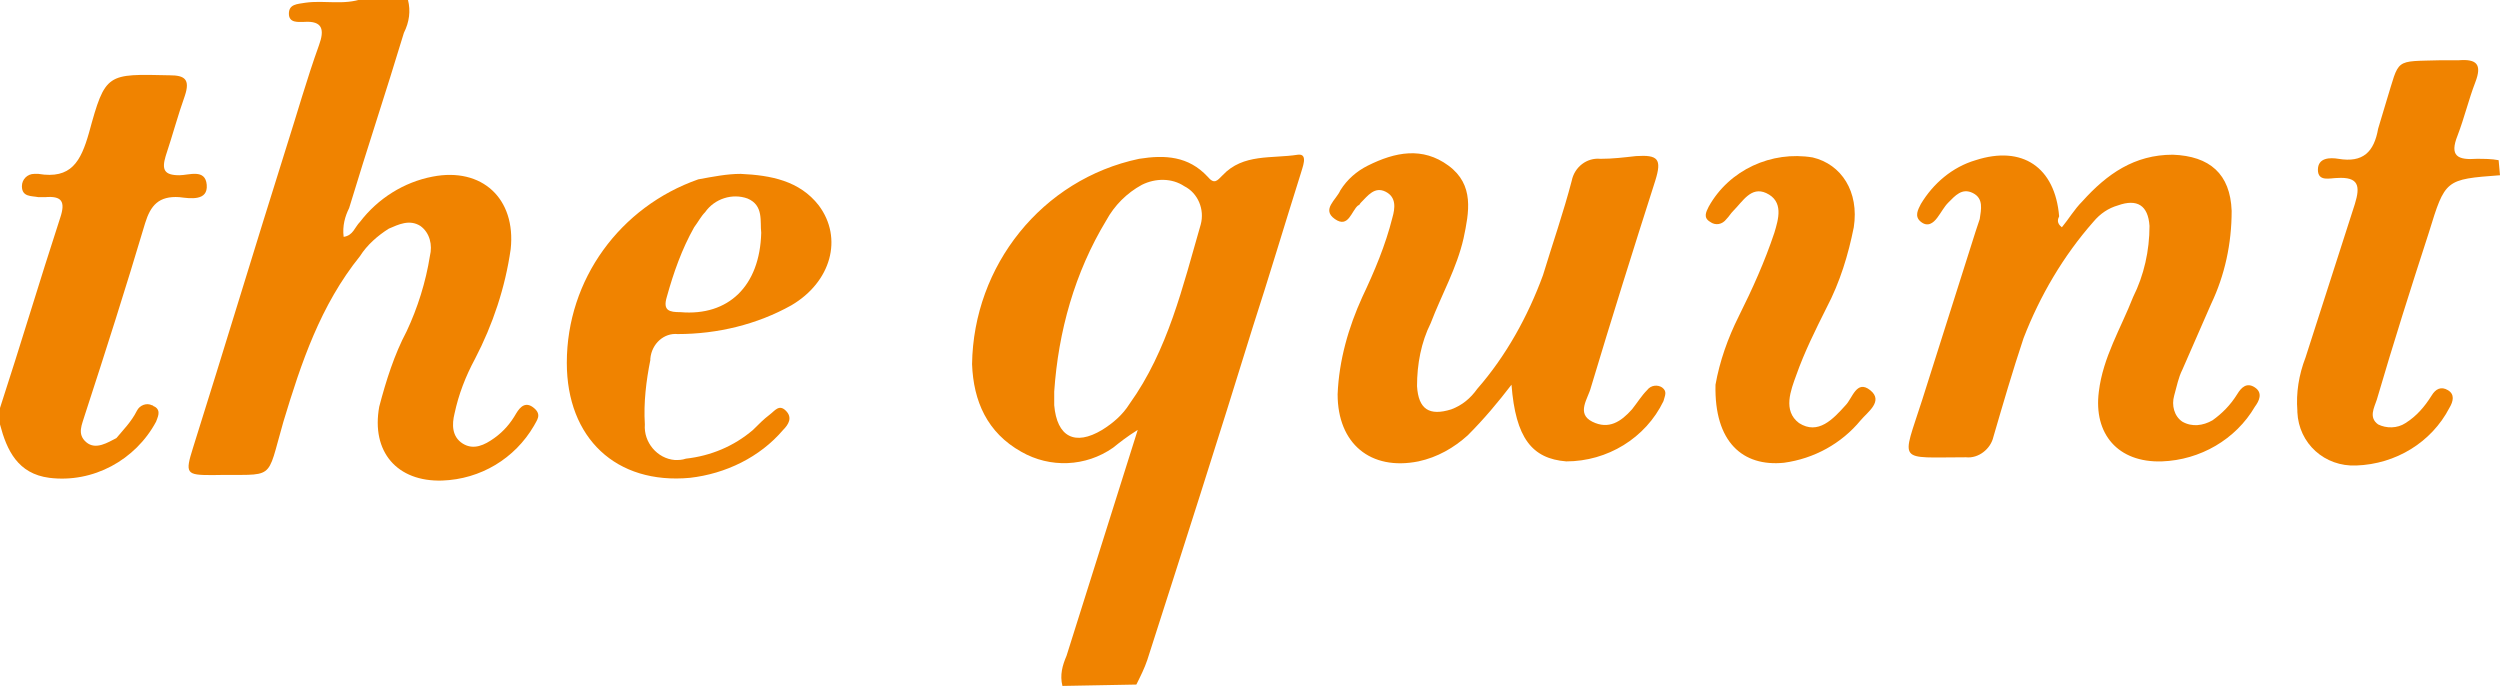<?xml version="1.0" encoding="utf-8"?>
<!-- Generator: Adobe Illustrator 22.0.1, SVG Export Plug-In . SVG Version: 6.00 Build 0)  -->
<svg version="1.1" id="Layer_1" xmlns="http://www.w3.org/2000/svg" xmlns:xlink="http://www.w3.org/1999/xlink" x="0px" y="0px"
	 viewBox="0 0 182.6 50.1" style="enable-background:new 0 0 182.6 50.1;" xml:space="preserve">
<style type="text/css">
	.st0{fill:#F08300;}
</style>
<title>logo</title>
<g id="Layer_2_1_">
	<g id="Layer_1-2">
		<g id="BBfE1Q.tif">
			<path class="st0" d="M77.6,50.1c-0.2-0.8,0-1.5,0.3-2.2c1.7-5.4,3.4-10.8,5.2-16.5c-0.8,0.5-1.3,0.9-1.8,1.3
				c-2,1.4-4.6,1.5-6.7,0.3c-2.5-1.4-3.5-3.7-3.6-6.4c0.1-7.2,5.1-13.5,12.2-15c1.9-0.3,3.6-0.2,5,1.3c0.5,0.6,0.7,0.3,1.1-0.1
				c1.5-1.6,3.6-1.2,5.5-1.5c0.8-0.1,0.3,1,0.2,1.4c-1.2,3.8-2.3,7.5-3.5,11.2c-2.5,8.1-5.1,16.2-7.7,24.3c-0.2,0.6-0.5,1.2-0.8,1.8
				L77.6,50.1z M77,28.6c0,0.3,0,0.7,0,1c0.2,2.3,1.5,3,3.5,1.8c0.8-0.5,1.5-1.1,2-1.9c2.8-3.9,3.9-8.6,5.2-13.1
				c0.3-1.1-0.2-2.3-1.2-2.8c-0.9-0.6-2.1-0.6-3.1-0.1c-1.1,0.6-2,1.5-2.6,2.6C78.5,19.9,77.3,24.2,77,28.6z"/>
			<path class="st0" d="M29.8,0c0.2,0.8,0.1,1.6-0.3,2.4c-1.3,4.3-2.7,8.5-4,12.8c-0.3,0.6-0.5,1.3-0.4,2.1c0.7-0.1,0.8-0.7,1.2-1.1
				c1.3-1.7,3.2-2.9,5.3-3.3c3.6-0.7,6.1,1.6,5.7,5.3c-0.4,2.8-1.3,5.5-2.6,8c-0.7,1.3-1.2,2.6-1.5,4c-0.2,0.8-0.2,1.7,0.6,2.2
				c0.8,0.5,1.6,0.1,2.3-0.4c0.7-0.5,1.2-1.1,1.6-1.8c0.3-0.5,0.7-0.9,1.3-0.4s0.2,0.9,0,1.3c-1.4,2.4-3.9,3.9-6.7,4
				c-3.3,0.1-5.2-2.1-4.6-5.4c0.5-1.9,1.1-3.8,2-5.5c0.8-1.7,1.4-3.6,1.7-5.5c0.2-0.8,0-1.7-0.7-2.2c-0.8-0.5-1.6-0.1-2.3,0.2
				c-0.8,0.5-1.6,1.2-2.1,2c-2.9,3.6-4.3,7.8-5.6,12.1c-1.3,4.5-0.5,3.8-5.2,3.9c-1.9,0-2-0.1-1.4-2c2.3-7.3,4.5-14.6,6.8-21.9
				c0.8-2.5,1.5-5,2.4-7.5c0.4-1.1,0.3-1.8-1.1-1.7c-0.4,0-1.1,0.1-1.1-0.6s0.6-0.7,1.2-0.8c1.4-0.2,2.8,0.2,4.2-0.3H29.8z"/>
			<path class="st0" d="M0,29.8c1.5-4.6,2.9-9.3,4.4-13.9c0.4-1.2,0.1-1.6-1.1-1.5c-0.2,0-0.3,0-0.5,0c-0.5-0.1-1.2,0-1.2-0.8
				c0-0.5,0.4-0.9,0.9-0.9c0.1,0,0.2,0,0.3,0c2.4,0.4,3.1-0.9,3.7-3c1.2-4.4,1.3-4.3,5.9-4.2c1.1,0,1.5,0.3,1.1,1.5
				c-0.5,1.4-0.9,2.9-1.4,4.4c-0.3,1-0.1,1.4,1,1.4c0.7,0,1.9-0.5,2,0.7s-1.2,1-2,0.9c-1.5-0.1-2.1,0.6-2.5,1.9
				c-1.4,4.7-2.9,9.4-4.4,14c-0.2,0.7-0.6,1.4,0.1,2c0.7,0.6,1.6,0,2.2-0.3C9,31.4,9.6,30.8,10,30c0.2-0.4,0.7-0.6,1.1-0.4
				c0.1,0,0.1,0.1,0.2,0.1c0.5,0.3,0.2,0.8,0.1,1.1c-1.5,2.8-4.6,4.5-7.8,4.1c-2.3-0.3-3.1-2-3.6-3.9V29.8z"/>
			<path class="st0" d="M182.6,12.8c-4,0.3-4,0.3-5.2,4.2c-1.3,4-2.6,8.1-3.8,12.2c-0.2,0.6-0.6,1.3,0.1,1.8c0.6,0.3,1.4,0.3,2-0.1
				c0.8-0.5,1.4-1.2,1.9-2c0.3-0.5,0.7-0.7,1.2-0.4s0.4,0.8,0.1,1.3c-1.3,2.5-3.9,4.1-6.8,4.2c-2.3,0.1-4.2-1.6-4.3-3.9
				c0,0,0-0.1,0-0.1c-0.1-1.3,0.1-2.6,0.6-3.9c1.2-3.7,2.4-7.5,3.6-11.2c0.4-1.3,0.3-2-1.3-1.9c-0.5,0-1.4,0.3-1.4-0.6
				s0.9-0.9,1.5-0.8c1.8,0.3,2.6-0.5,2.9-2.2c0.2-0.7,0.4-1.3,0.6-2c1-3.2,0.5-2.9,4-3c0.4,0,0.9,0,1.3,0c1.3-0.1,1.7,0.3,1.2,1.6
				s-0.8,2.6-1.3,3.9c-0.6,1.5,0,1.8,1.4,1.7c0.5,0,1.1,0,1.6,0.1L182.6,12.8z"/>
			<path class="st0" d="M110.4,28.1c-1,1.3-2,2.5-3.2,3.7c-1,0.9-2.2,1.6-3.6,1.9c-3.5,0.7-5.9-1.3-5.9-4.9c0.1-2.5,0.8-4.9,1.8-7.1
				c0.9-1.9,1.7-3.8,2.2-5.8c0.2-0.7,0.3-1.5-0.5-1.9s-1.3,0.3-1.8,0.8c-0.1,0.1-0.1,0.2-0.2,0.2c-0.5,0.4-0.7,1.7-1.7,1
				s0.1-1.4,0.4-2.1c0.5-0.8,1.2-1.4,2-1.8c2-1,4-1.4,5.9,0s1.5,3.4,1.1,5.3c-0.5,2.2-1.6,4.1-2.4,6.2c-0.7,1.4-1,3-1,4.6
				c0.1,1.7,0.9,2.2,2.5,1.7c0.8-0.3,1.4-0.8,1.9-1.5c2.1-2.4,3.7-5.3,4.8-8.3c0.7-2.3,1.5-4.6,2.1-6.9c0.2-1,1.1-1.7,2.1-1.6
				c0.9,0,1.7-0.1,2.6-0.2c1.6-0.1,1.9,0.2,1.4,1.8c-1.6,5-3.2,10.1-4.7,15.1c-0.2,0.8-1.1,1.9,0.1,2.5s2.1,0,2.9-0.9
				c0.4-0.5,0.7-1,1.1-1.4c0.3-0.4,0.8-0.4,1.1-0.2c0,0,0,0,0,0c0.4,0.3,0.2,0.6,0.1,1c-1.3,2.7-4.1,4.4-7.1,4.4
				C111.9,33.5,110.7,32,110.4,28.1z"/>
			<path class="st0" d="M150.6,16.6c0.5-0.6,0.9-1.3,1.5-1.9c1.8-2,3.8-3.4,6.6-3.4c2.7,0.1,4.2,1.4,4.3,4.1c0,2.4-0.5,4.7-1.5,6.8
				c-0.7,1.6-1.4,3.2-2.1,4.8c-0.3,0.6-0.4,1.2-0.6,1.9c-0.2,0.7,0,1.5,0.6,1.9c0.7,0.4,1.5,0.3,2.2-0.1c0.7-0.5,1.3-1.1,1.8-1.9
				c0.3-0.5,0.7-0.9,1.3-0.5s0.3,1,0,1.4c-1.4,2.4-4,3.9-6.8,4c-3.2,0.1-5-2-4.6-5.1c0.3-2.5,1.6-4.6,2.5-6.9
				c0.8-1.6,1.2-3.4,1.2-5.2c-0.1-1.5-0.9-2-2.3-1.5c-0.7,0.2-1.3,0.6-1.8,1.2c-2.2,2.5-3.9,5.4-5.1,8.5c-0.8,2.4-1.5,4.8-2.2,7.2
				c-0.2,0.9-1.1,1.6-2,1.5c-5.1,0-4.7,0.5-3.2-4.2c1.3-4.1,2.6-8.2,3.9-12.3c0.1-0.3,0.2-0.6,0.3-0.9c0.1-0.7,0.3-1.5-0.5-1.9
				s-1.3,0.2-1.8,0.7c-0.3,0.3-0.5,0.7-0.8,1.1c-0.3,0.4-0.7,0.7-1.2,0.3s-0.2-0.9,0-1.3c0.9-1.5,2.3-2.7,4-3.2
				c3.4-1.1,5.8,0.5,6.1,4.1C150.3,16,150.2,16.3,150.6,16.6z"/>
			<path class="st0" d="M54.1,12.7c2.2,0.1,4.3,0.5,5.7,2.3c1.8,2.4,0.9,5.6-2,7.3c-2.5,1.4-5.4,2.1-8.3,2.1c-1-0.1-1.9,0.7-2,1.8
				c0,0,0,0,0,0.1c-0.3,1.5-0.5,3.1-0.4,4.7c-0.1,1.3,0.9,2.5,2.2,2.6c0.3,0,0.5,0,0.8-0.1c1.8-0.2,3.5-0.9,4.9-2.1
				c0.4-0.4,0.8-0.8,1.2-1.1s0.7-0.8,1.2-0.3s0.2,1-0.2,1.4c-1.7,2-4.2,3.2-6.8,3.5c-5.4,0.5-9-2.9-9-8.4c0-6.1,3.9-11.4,9.6-13.4
				C52.1,12.9,53.1,12.7,54.1,12.7z M55.6,17c-0.1-0.8,0.2-2-1-2.5c-1.1-0.4-2.4,0-3.1,1c-0.3,0.3-0.5,0.7-0.8,1.1
				c-0.9,1.6-1.5,3.3-2,5.1c-0.3,1,0.2,1.1,1,1.1C53.2,23.1,55.5,20.9,55.6,17z"/>
			<path class="st0" d="M125.3,28.1c0.3-1.7,0.9-3.4,1.7-5c1-2,1.9-4,2.6-6.1c0.3-1,0.7-2.3-0.6-2.9c-1.1-0.5-1.7,0.6-2.4,1.3
				c-0.2,0.2-0.3,0.4-0.5,0.6c-0.3,0.4-0.8,0.5-1.2,0.2c-0.5-0.3-0.3-0.7-0.1-1.1c1.5-2.7,4.6-4.1,7.6-3.6c2.1,0.5,3.4,2.5,3,5.1
				c-0.4,2-1,4-2,5.9c-0.8,1.6-1.6,3.2-2.2,4.9c-0.4,1.1-1,2.6,0.2,3.5c1.4,0.9,2.5-0.3,3.4-1.3c0.5-0.5,0.8-1.9,1.8-1.1
				s-0.2,1.6-0.7,2.2c-1.4,1.7-3.4,2.8-5.6,3.1C127.3,34.1,125.2,32.3,125.3,28.1z"/>
		</g>
	</g>
</g>
</svg>
